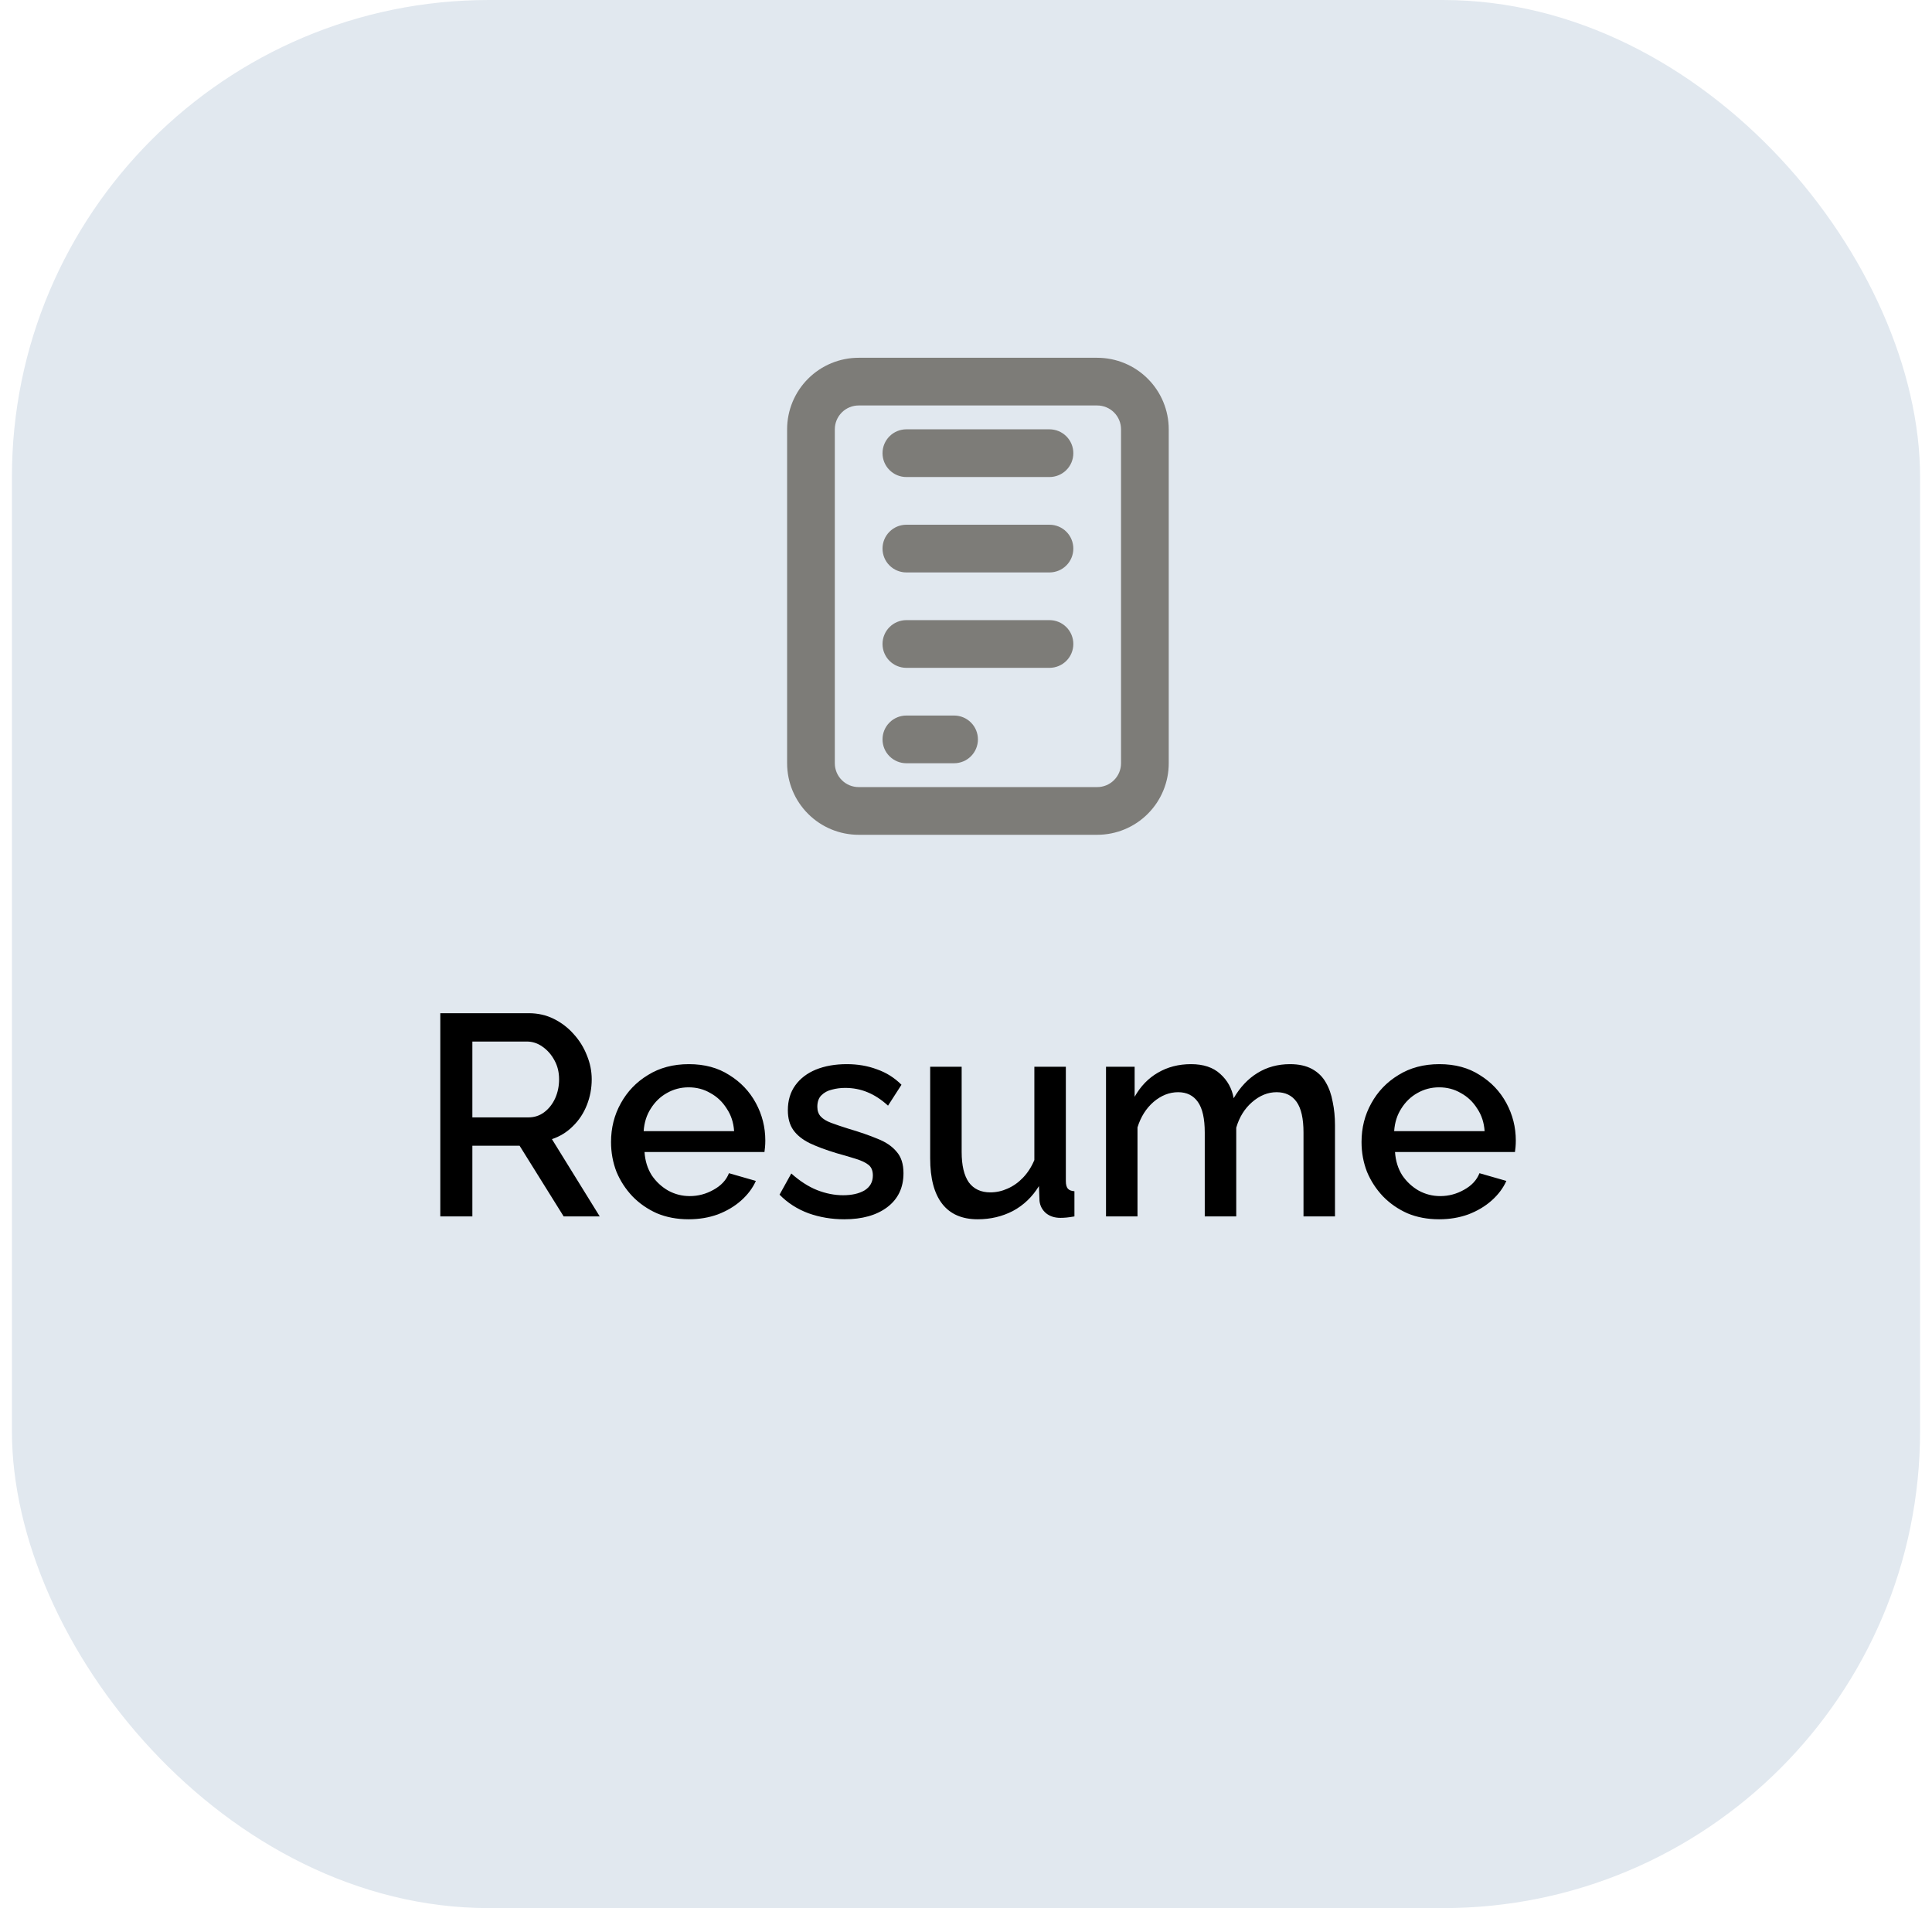 <svg width="81" height="80" viewBox="0 0 81 80" fill="none" xmlns="http://www.w3.org/2000/svg">
<rect x="0.5" width="80" height="80" rx="20" fill="#E1E8EF"/>
<path d="M36 15H46C46.796 15 47.559 15.316 48.121 15.879C48.684 16.441 49 17.204 49 18V32C49 32.796 48.684 33.559 48.121 34.121C47.559 34.684 46.796 35 46 35H36C35.204 35 34.441 34.684 33.879 34.121C33.316 33.559 33 32.796 33 32V18C33 17.204 33.316 16.441 33.879 15.879C34.441 15.316 35.204 15 36 15ZM36 17C35.735 17 35.48 17.105 35.293 17.293C35.105 17.48 35 17.735 35 18V32C35 32.265 35.105 32.52 35.293 32.707C35.48 32.895 35.735 33 36 33H46C46.265 33 46.52 32.895 46.707 32.707C46.895 32.52 47 32.265 47 32V18C47 17.735 46.895 17.48 46.707 17.293C46.52 17.105 46.265 17 46 17H36ZM38 18H44C44.265 18 44.52 18.105 44.707 18.293C44.895 18.48 45 18.735 45 19C45 19.265 44.895 19.52 44.707 19.707C44.52 19.895 44.265 20 44 20H38C37.735 20 37.48 19.895 37.293 19.707C37.105 19.52 37 19.265 37 19C37 18.735 37.105 18.48 37.293 18.293C37.48 18.105 37.735 18 38 18ZM38 30H40C40.265 30 40.52 30.105 40.707 30.293C40.895 30.48 41 30.735 41 31C41 31.265 40.895 31.52 40.707 31.707C40.52 31.895 40.265 32 40 32H38C37.735 32 37.48 31.895 37.293 31.707C37.105 31.52 37 31.265 37 31C37 30.735 37.105 30.48 37.293 30.293C37.48 30.105 37.735 30 38 30ZM38 26H44C44.265 26 44.52 26.105 44.707 26.293C44.895 26.48 45 26.735 45 27C45 27.265 44.895 27.52 44.707 27.707C44.52 27.895 44.265 28 44 28H38C37.735 28 37.48 27.895 37.293 27.707C37.105 27.52 37 27.265 37 27C37 26.735 37.105 26.48 37.293 26.293C37.48 26.105 37.735 26 38 26ZM38 22H44C44.265 22 44.52 22.105 44.707 22.293C44.895 22.48 45 22.735 45 23C45 23.265 44.895 23.52 44.707 23.707C44.52 23.895 44.265 24 44 24H38C37.735 24 37.48 23.895 37.293 23.707C37.105 23.52 37 23.265 37 23C37 22.735 37.105 22.48 37.293 22.293C37.48 22.105 37.735 22 38 22Z" fill="#1A1003" fill-opacity="0.5"/>
<path d="M18.46 51V42.48H22.168C22.552 42.48 22.904 42.56 23.224 42.72C23.544 42.88 23.82 43.092 24.052 43.356C24.292 43.62 24.476 43.916 24.604 44.244C24.74 44.572 24.808 44.908 24.808 45.252C24.808 45.628 24.74 45.988 24.604 46.332C24.468 46.676 24.272 46.972 24.016 47.22C23.768 47.468 23.476 47.648 23.14 47.76L25.144 51H23.632L21.784 48.036H19.804V51H18.46ZM19.804 46.848H22.156C22.404 46.848 22.624 46.776 22.816 46.632C23.008 46.488 23.16 46.296 23.272 46.056C23.384 45.808 23.44 45.54 23.44 45.252C23.44 44.956 23.376 44.692 23.248 44.46C23.12 44.22 22.952 44.028 22.744 43.884C22.544 43.74 22.324 43.668 22.084 43.668H19.804V46.848ZM28.87 51.12C28.382 51.12 27.938 51.036 27.538 50.868C27.146 50.692 26.806 50.456 26.518 50.16C26.23 49.856 26.006 49.512 25.846 49.128C25.694 48.736 25.618 48.32 25.618 47.88C25.618 47.288 25.754 46.748 26.026 46.26C26.298 45.764 26.678 45.368 27.166 45.072C27.654 44.768 28.226 44.616 28.882 44.616C29.538 44.616 30.102 44.768 30.574 45.072C31.054 45.368 31.426 45.76 31.69 46.248C31.954 46.736 32.086 47.26 32.086 47.82C32.086 47.916 32.082 48.008 32.074 48.096C32.066 48.176 32.058 48.244 32.05 48.3H27.022C27.046 48.668 27.146 48.992 27.322 49.272C27.506 49.544 27.738 49.76 28.018 49.92C28.298 50.072 28.598 50.148 28.918 50.148C29.27 50.148 29.602 50.06 29.914 49.884C30.234 49.708 30.45 49.476 30.562 49.188L31.69 49.512C31.554 49.816 31.346 50.092 31.066 50.34C30.794 50.58 30.47 50.772 30.094 50.916C29.718 51.052 29.31 51.12 28.87 51.12ZM26.986 47.424H30.778C30.754 47.064 30.65 46.748 30.466 46.476C30.29 46.196 30.062 45.98 29.782 45.828C29.51 45.668 29.206 45.588 28.87 45.588C28.542 45.588 28.238 45.668 27.958 45.828C27.686 45.98 27.462 46.196 27.286 46.476C27.11 46.748 27.01 47.064 26.986 47.424ZM35.395 51.12C34.867 51.12 34.367 51.036 33.895 50.868C33.423 50.692 33.019 50.432 32.683 50.088L33.175 49.2C33.535 49.52 33.895 49.752 34.255 49.896C34.623 50.04 34.987 50.112 35.347 50.112C35.715 50.112 36.015 50.044 36.247 49.908C36.479 49.764 36.595 49.556 36.595 49.284C36.595 49.084 36.535 48.936 36.415 48.84C36.295 48.744 36.119 48.66 35.887 48.588C35.663 48.516 35.391 48.436 35.071 48.348C34.623 48.212 34.247 48.072 33.943 47.928C33.639 47.776 33.411 47.592 33.259 47.376C33.107 47.16 33.031 46.884 33.031 46.548C33.031 46.14 33.135 45.792 33.343 45.504C33.551 45.216 33.839 44.996 34.207 44.844C34.583 44.692 35.015 44.616 35.503 44.616C35.959 44.616 36.379 44.688 36.763 44.832C37.155 44.968 37.499 45.184 37.795 45.48L37.231 46.356C36.951 46.1 36.663 45.912 36.367 45.792C36.079 45.672 35.767 45.612 35.431 45.612C35.239 45.612 35.055 45.636 34.879 45.684C34.703 45.724 34.555 45.804 34.435 45.924C34.323 46.036 34.267 46.196 34.267 46.404C34.267 46.572 34.315 46.708 34.411 46.812C34.507 46.916 34.651 47.004 34.843 47.076C35.035 47.148 35.271 47.228 35.551 47.316C36.039 47.46 36.455 47.604 36.799 47.748C37.143 47.884 37.407 48.064 37.591 48.288C37.783 48.504 37.879 48.804 37.879 49.188C37.879 49.796 37.651 50.272 37.195 50.616C36.747 50.952 36.147 51.12 35.395 51.12ZM38.998 48.564V44.724H40.318V48.3C40.318 48.86 40.418 49.284 40.618 49.572C40.826 49.852 41.126 49.992 41.518 49.992C41.766 49.992 42.006 49.94 42.238 49.836C42.478 49.732 42.694 49.58 42.886 49.38C43.086 49.172 43.246 48.924 43.366 48.636V44.724H44.686V49.512C44.686 49.664 44.714 49.772 44.77 49.836C44.826 49.9 44.918 49.936 45.046 49.944V51C44.91 51.024 44.798 51.04 44.71 51.048C44.622 51.056 44.538 51.06 44.458 51.06C44.218 51.06 44.018 50.996 43.858 50.868C43.698 50.732 43.606 50.56 43.582 50.352L43.558 49.728C43.278 50.184 42.914 50.532 42.466 50.772C42.018 51.004 41.526 51.12 40.99 51.12C40.334 51.12 39.838 50.904 39.502 50.472C39.166 50.04 38.998 49.404 38.998 48.564ZM55.97 51H54.65V47.484C54.65 46.9 54.554 46.472 54.362 46.2C54.17 45.928 53.89 45.792 53.522 45.792C53.154 45.792 52.81 45.932 52.49 46.212C52.178 46.484 51.958 46.84 51.83 47.28V51H50.51V47.484C50.51 46.9 50.414 46.472 50.222 46.2C50.03 45.928 49.754 45.792 49.394 45.792C49.026 45.792 48.682 45.928 48.362 46.2C48.05 46.472 47.826 46.828 47.69 47.268V51H46.37V44.724H47.57V45.984C47.818 45.544 48.142 45.208 48.542 44.976C48.95 44.736 49.414 44.616 49.934 44.616C50.454 44.616 50.862 44.752 51.158 45.024C51.462 45.296 51.65 45.636 51.722 46.044C51.994 45.58 52.326 45.228 52.718 44.988C53.118 44.74 53.574 44.616 54.086 44.616C54.454 44.616 54.762 44.684 55.01 44.82C55.258 44.956 55.45 45.144 55.586 45.384C55.722 45.616 55.818 45.888 55.874 46.2C55.938 46.504 55.97 46.828 55.97 47.172V51ZM60.335 51.12C59.847 51.12 59.403 51.036 59.003 50.868C58.611 50.692 58.271 50.456 57.983 50.16C57.695 49.856 57.471 49.512 57.311 49.128C57.159 48.736 57.083 48.32 57.083 47.88C57.083 47.288 57.219 46.748 57.491 46.26C57.763 45.764 58.143 45.368 58.631 45.072C59.119 44.768 59.691 44.616 60.347 44.616C61.003 44.616 61.567 44.768 62.039 45.072C62.519 45.368 62.891 45.76 63.155 46.248C63.419 46.736 63.551 47.26 63.551 47.82C63.551 47.916 63.547 48.008 63.539 48.096C63.531 48.176 63.523 48.244 63.515 48.3H58.487C58.511 48.668 58.611 48.992 58.787 49.272C58.971 49.544 59.203 49.76 59.483 49.92C59.763 50.072 60.063 50.148 60.383 50.148C60.735 50.148 61.067 50.06 61.379 49.884C61.699 49.708 61.915 49.476 62.027 49.188L63.155 49.512C63.019 49.816 62.811 50.092 62.531 50.34C62.259 50.58 61.935 50.772 61.559 50.916C61.183 51.052 60.775 51.12 60.335 51.12ZM58.451 47.424H62.243C62.219 47.064 62.115 46.748 61.931 46.476C61.755 46.196 61.527 45.98 61.247 45.828C60.975 45.668 60.671 45.588 60.335 45.588C60.007 45.588 59.703 45.668 59.423 45.828C59.151 45.98 58.927 46.196 58.751 46.476C58.575 46.748 58.475 47.064 58.451 47.424Z" fill="black"/>
</svg>
